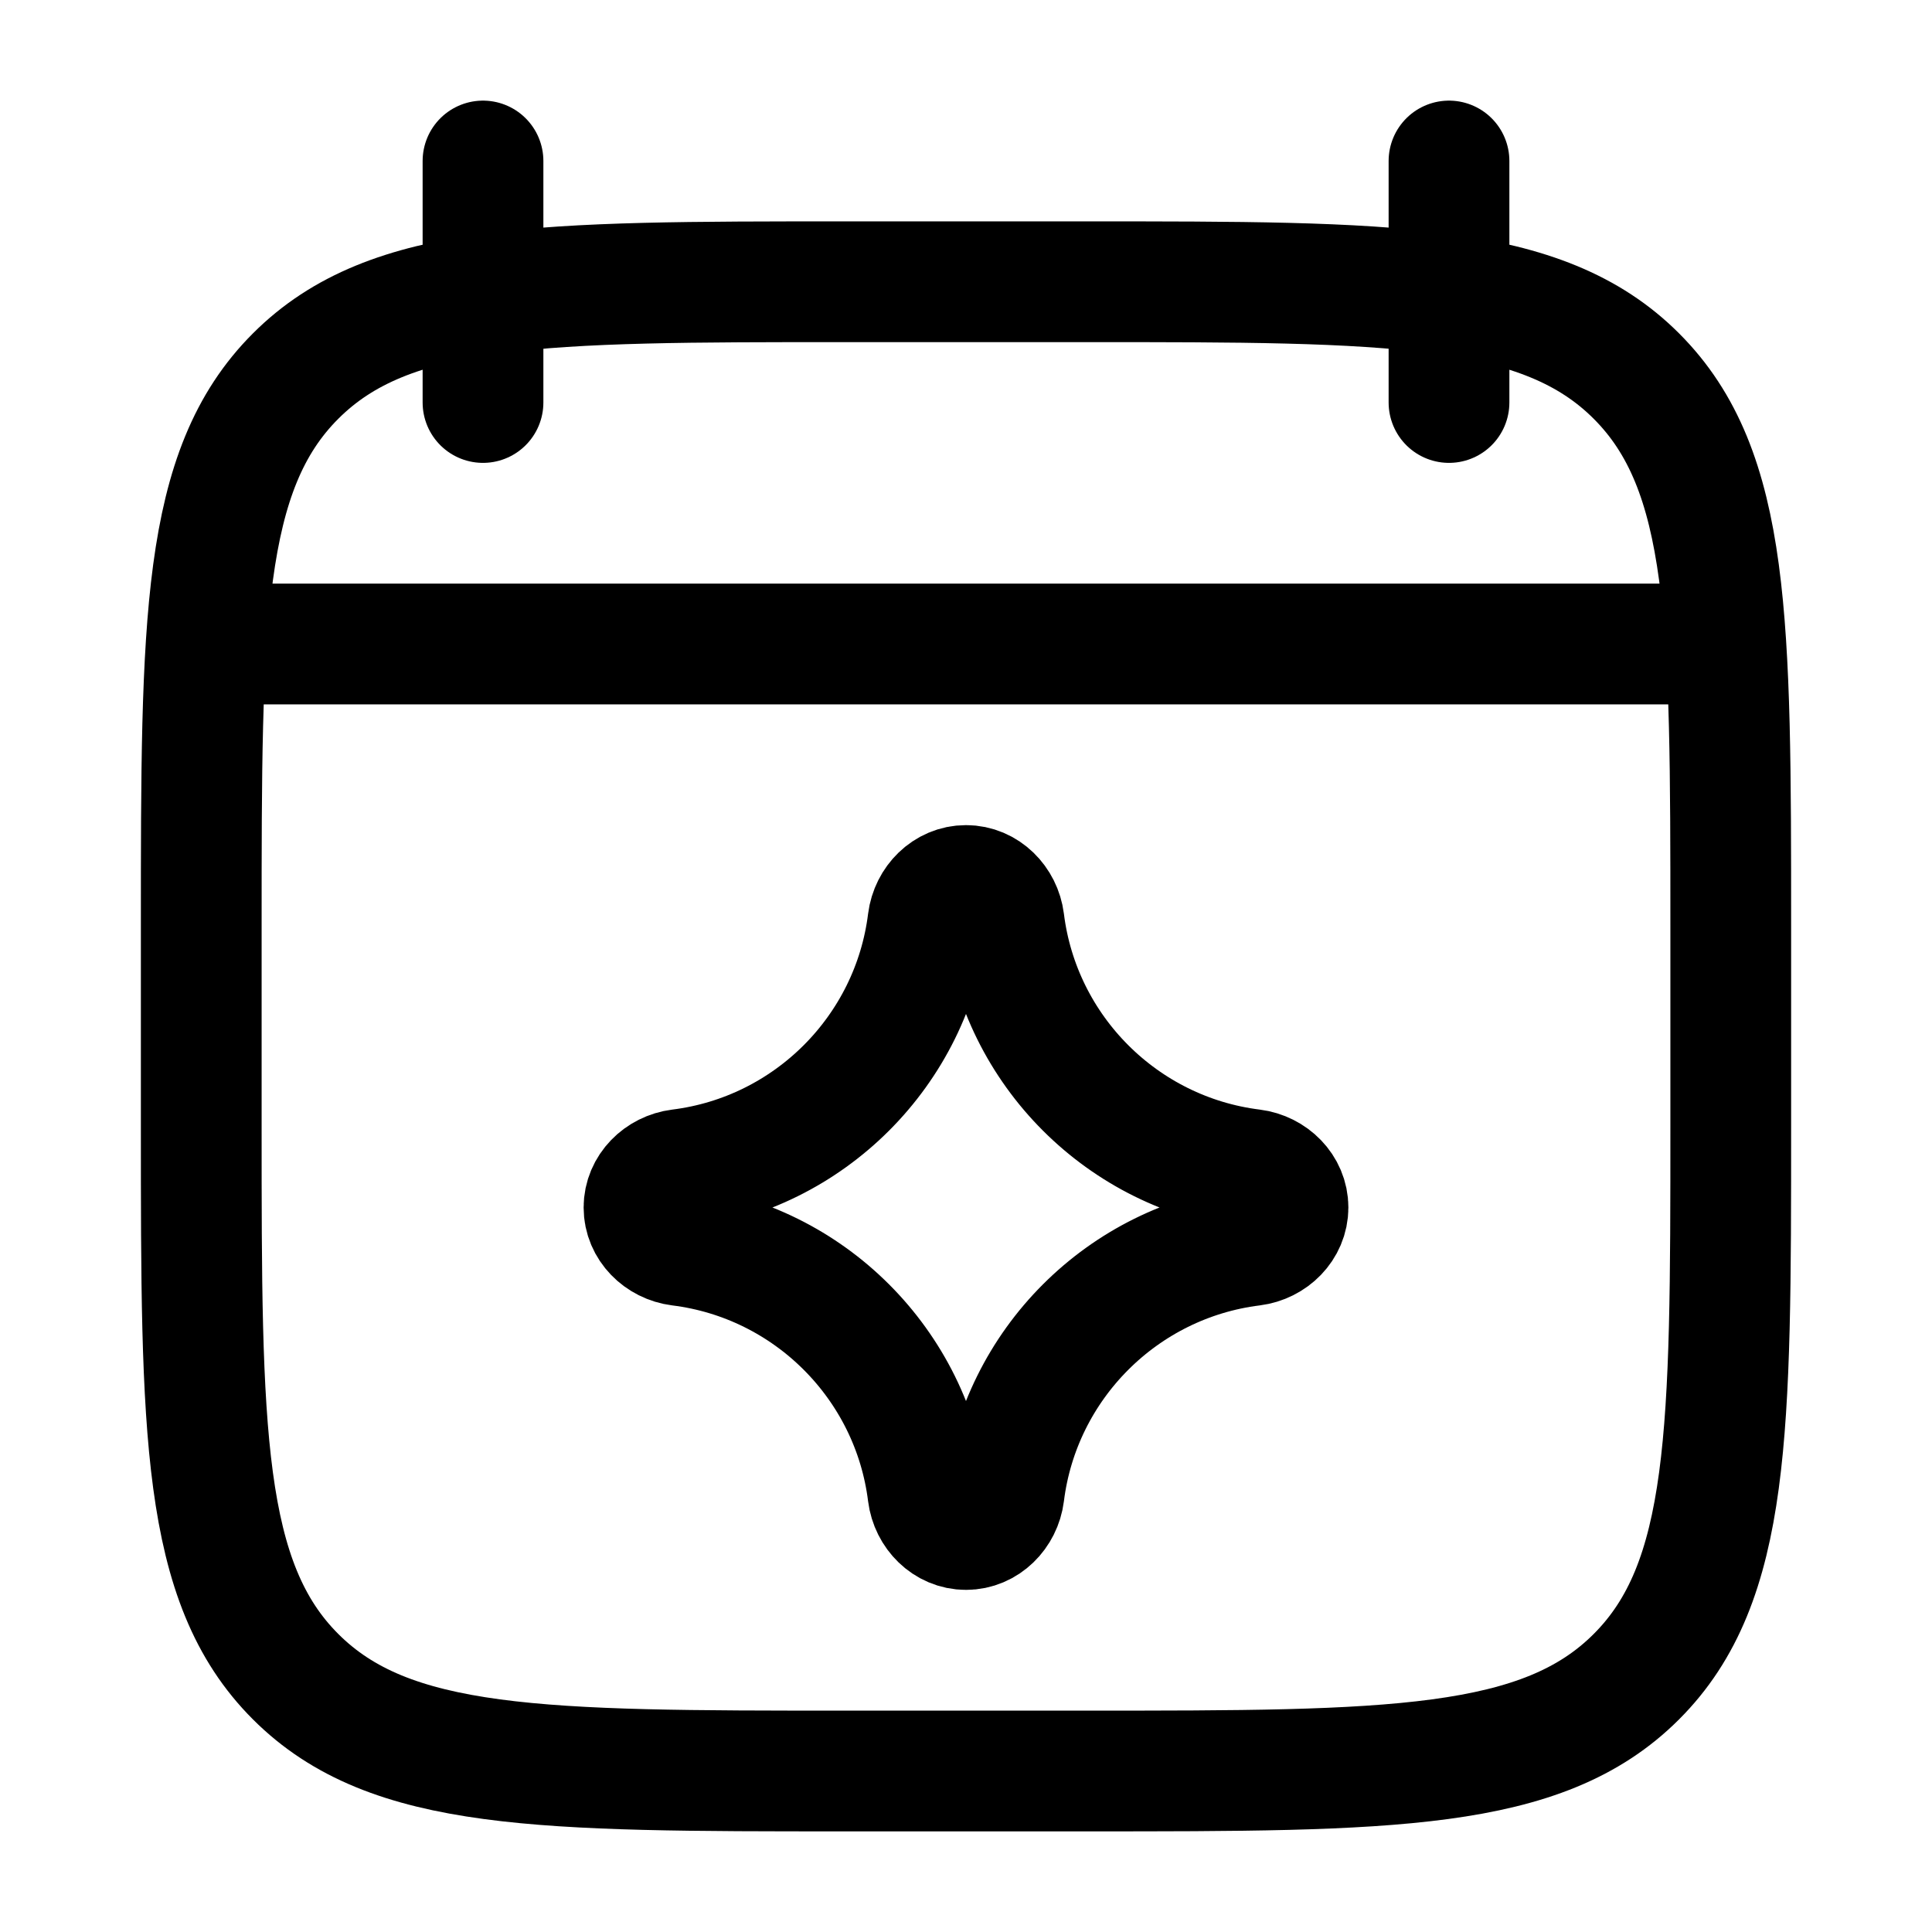 <svg viewBox="0 0 24 24" fill="none" xmlns="http://www.w3.org/2000/svg"><path d="M18 2V5M6 2V5" stroke="currentColor" stroke-width="1.5" stroke-linecap="round" stroke-linejoin="round"/><path d="M10.5 3.5H13.5C17.271 3.5 19.157 3.5 20.328 4.672C21.5 5.843 21.5 7.729 21.5 11.5V14C21.5 17.771 21.5 19.657 20.328 20.828C19.157 22 17.271 22 13.5 22H10.5C6.729 22 4.843 22 3.672 20.828C2.5 19.657 2.5 17.771 2.5 14V11.5C2.5 7.729 2.5 5.843 3.672 4.672C4.843 3.5 6.729 3.5 10.5 3.5Z" stroke="currentColor" stroke-width="1.5" stroke-linecap="round" stroke-linejoin="round"/><path d="M3 8H21" stroke="currentColor" stroke-width="1.5" stroke-linecap="round" stroke-linejoin="round"/><path d="M8.444 14.528C10.053 14.328 11.328 13.053 11.528 11.444C11.559 11.2 11.755 11 12 11C12.245 11 12.441 11.2 12.472 11.444C12.672 13.053 13.947 14.328 15.556 14.528C15.8 14.559 16 14.755 16 15C16 15.245 15.8 15.441 15.556 15.472C13.947 15.672 12.672 16.947 12.472 18.556C12.441 18.8 12.245 19 12 19C11.755 19 11.559 18.8 11.528 18.556C11.328 16.947 10.053 15.672 8.444 15.472C8.2 15.441 8 15.245 8 15C8 14.755 8.2 14.559 8.444 14.528Z" stroke="currentColor" stroke-width="1.5" stroke-linecap="round" stroke-linejoin="round"/></svg>